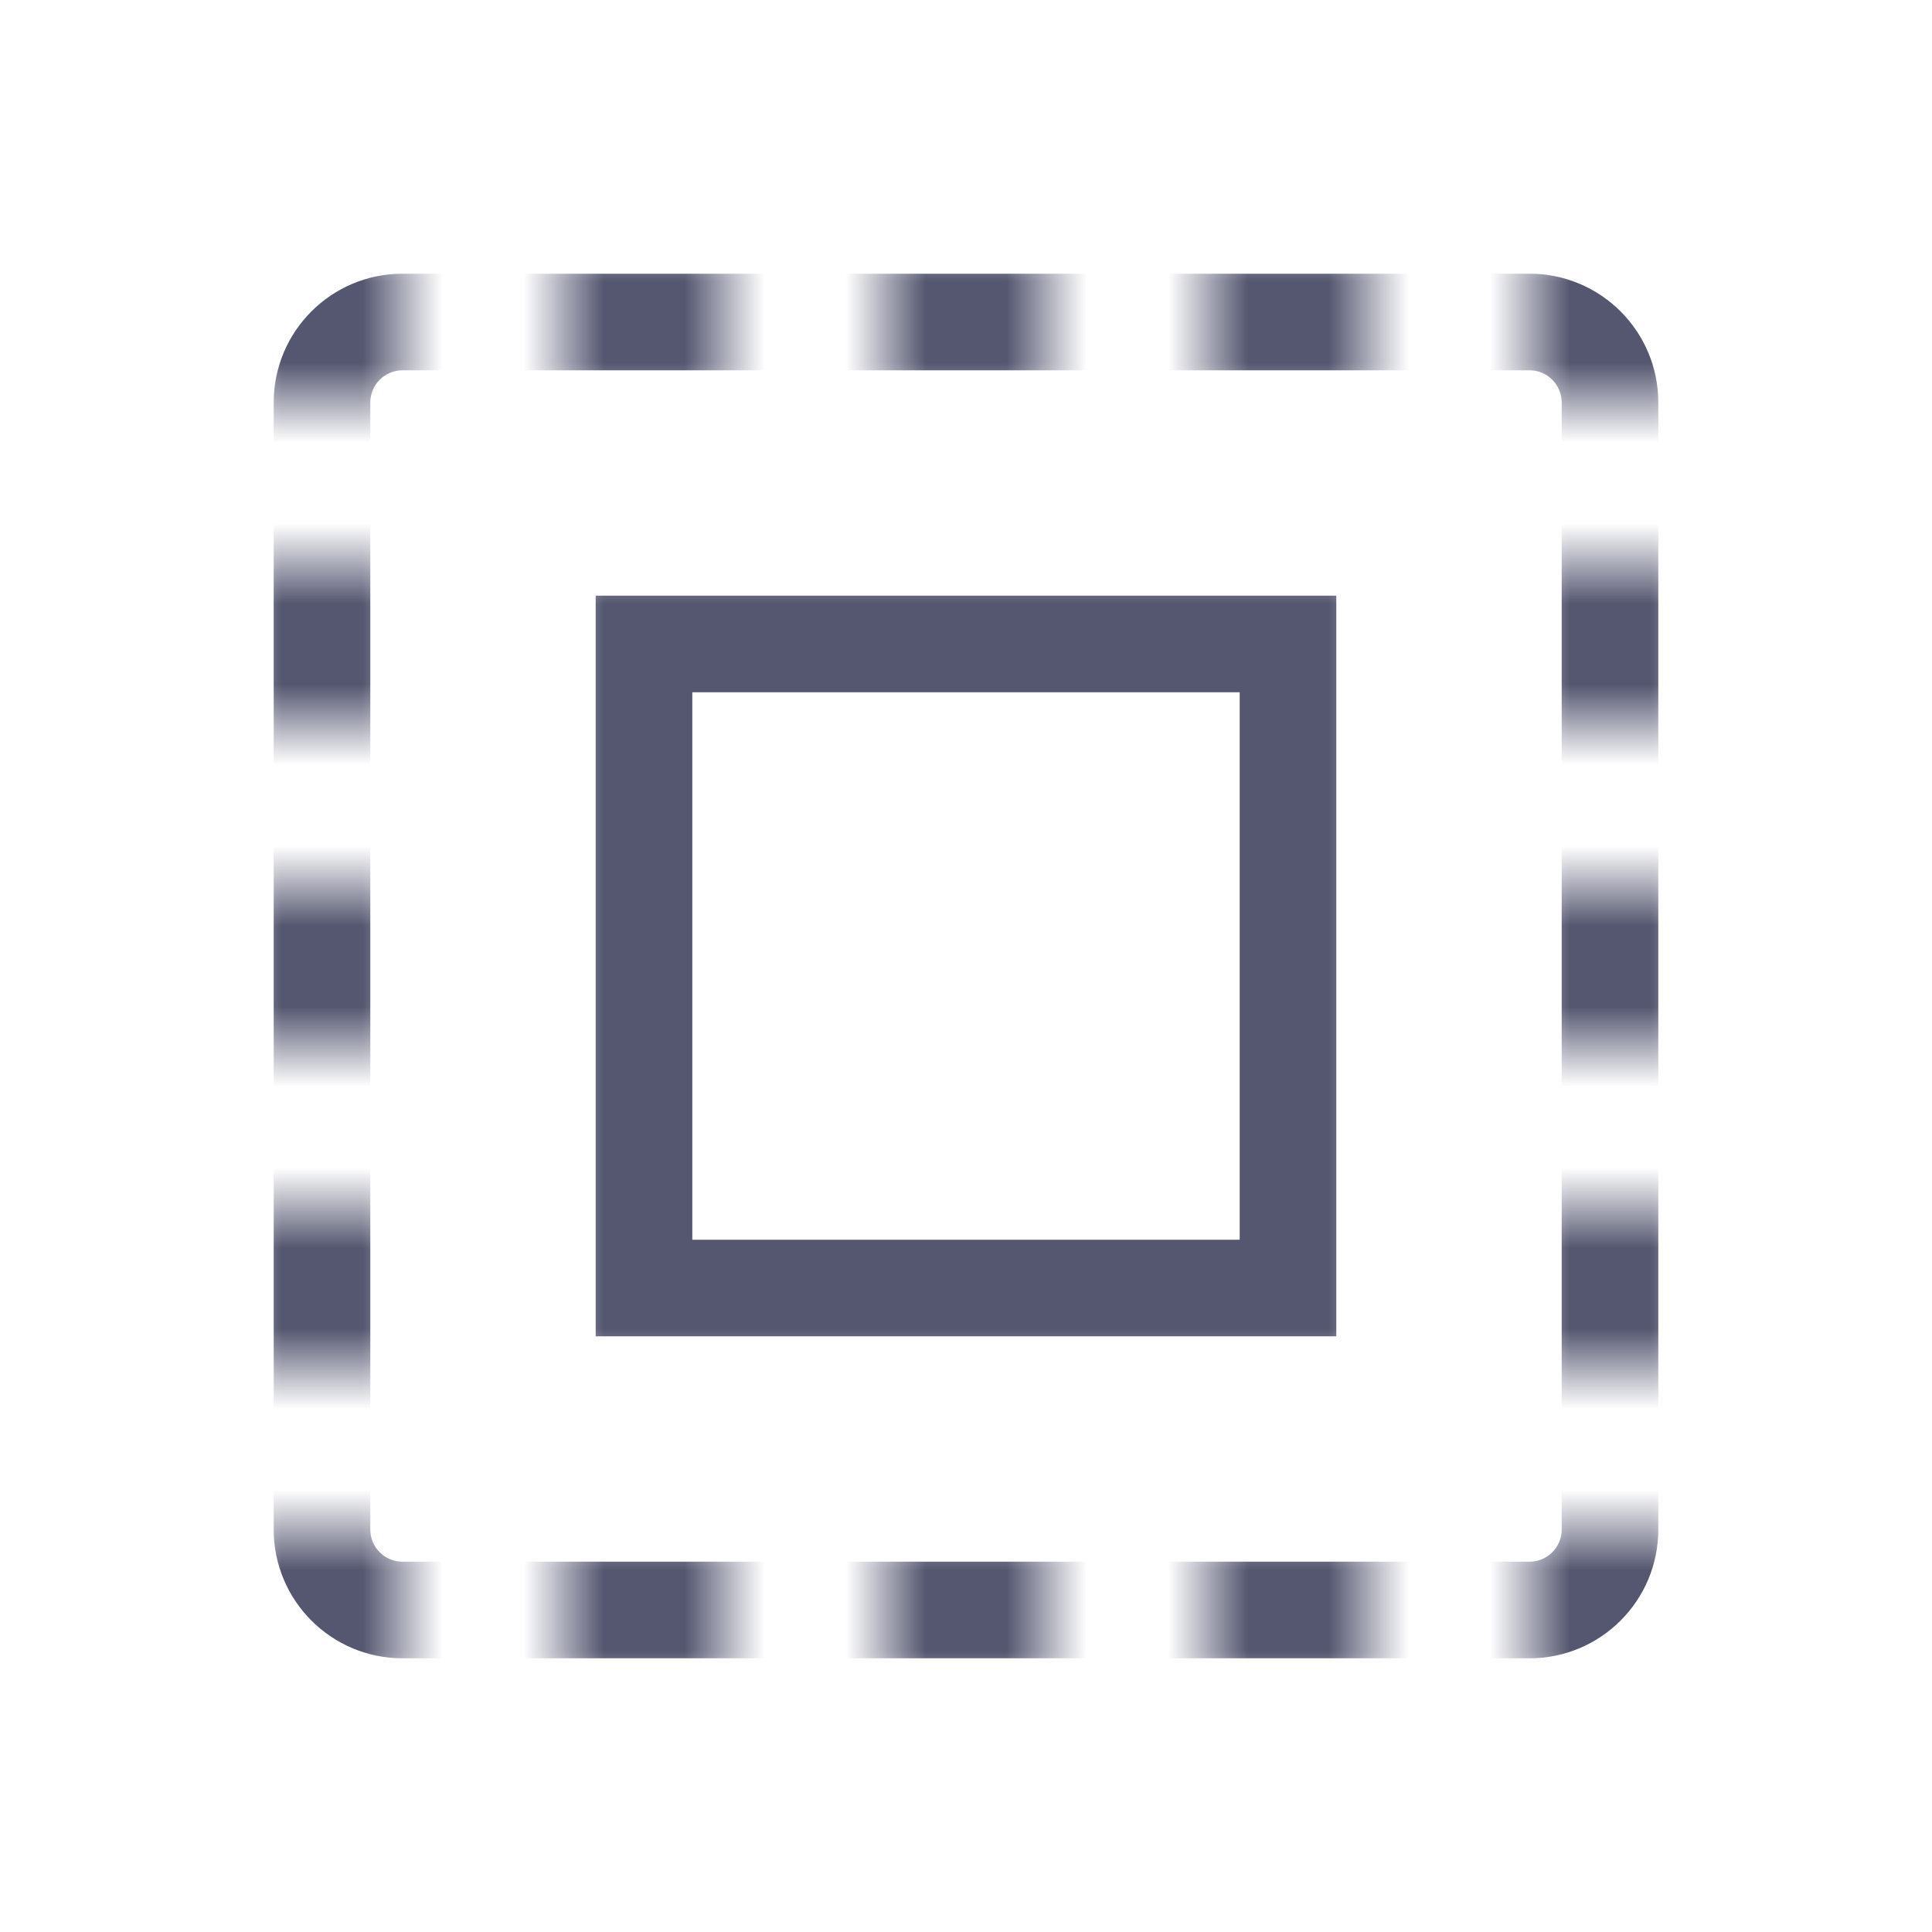 <svg width="24" height="24" viewBox="0 0 24 24" fill="none" xmlns="http://www.w3.org/2000/svg">
<mask id="mask0_402_14049" style="mask-type:alpha" maskUnits="userSpaceOnUse" x="3" y="3" width="18" height="18">
<path d="M7 17V7H17V17H7Z" fill="white"/>
<path d="M5 5V3H3V5H5Z" fill="white"/>
<path d="M9 5V3H7V5H9Z" fill="white"/>
<path d="M13 5V3H11V5H13Z" fill="white"/>
<path d="M17 5V3H15V5H17Z" fill="white"/>
<path d="M21 5V3H19V5H21Z" fill="white"/>
<path d="M5 21V19H3V21H5Z" fill="white"/>
<path d="M9 21V19H7V21H9Z" fill="white"/>
<path d="M13 21V19H11V21H13Z" fill="white"/>
<path d="M17 21V19H15V21H17Z" fill="white"/>
<path d="M21 21V19H19V21H21Z" fill="white"/>
<path d="M5 9V7H3V9H5Z" fill="white"/>
<path d="M5 13V11H3V13H5Z" fill="white"/>
<path d="M5 17V15H3V17H5Z" fill="white"/>
<path d="M21 9V7H19V9H21Z" fill="white"/>
<path d="M21 13V11H19V13H21Z" fill="white"/>
<path d="M21 17V15H19V17H21Z" fill="white"/>
</mask>
<g mask="url(#mask0_402_14049)">
<path d="M8 8V7.4H7.4V8H8ZM8 16H7.4V16.6H8V16ZM16 16V16.6H16.6V16H16ZM16 8H16.6V7.4H16V8ZM3.4 5V19H4.6V5H3.4ZM5 20.6H19V19.4H5V20.6ZM20.6 19V5H19.4V19H20.6ZM19 3.4H5V4.6H19V3.4ZM7.4 8V16H8.6V8H7.4ZM8 16.6H16V15.4H8V16.6ZM16.6 16V8H15.4V16H16.6ZM16 7.4H8V8.6H16V7.4ZM20.6 5C20.6 4.116 19.884 3.4 19 3.4V4.6C19.221 4.6 19.4 4.779 19.4 5H20.6ZM19 20.6C19.884 20.6 20.6 19.884 20.6 19H19.4C19.4 19.221 19.221 19.4 19 19.4V20.6ZM3.4 19C3.4 19.884 4.116 20.6 5 20.6V19.4C4.779 19.4 4.6 19.221 4.6 19H3.4ZM4.6 5C4.6 4.779 4.779 4.6 5 4.6V3.4C4.116 3.4 3.4 4.116 3.4 5H4.6Z" fill="#555770"/>
</g>
</svg>
